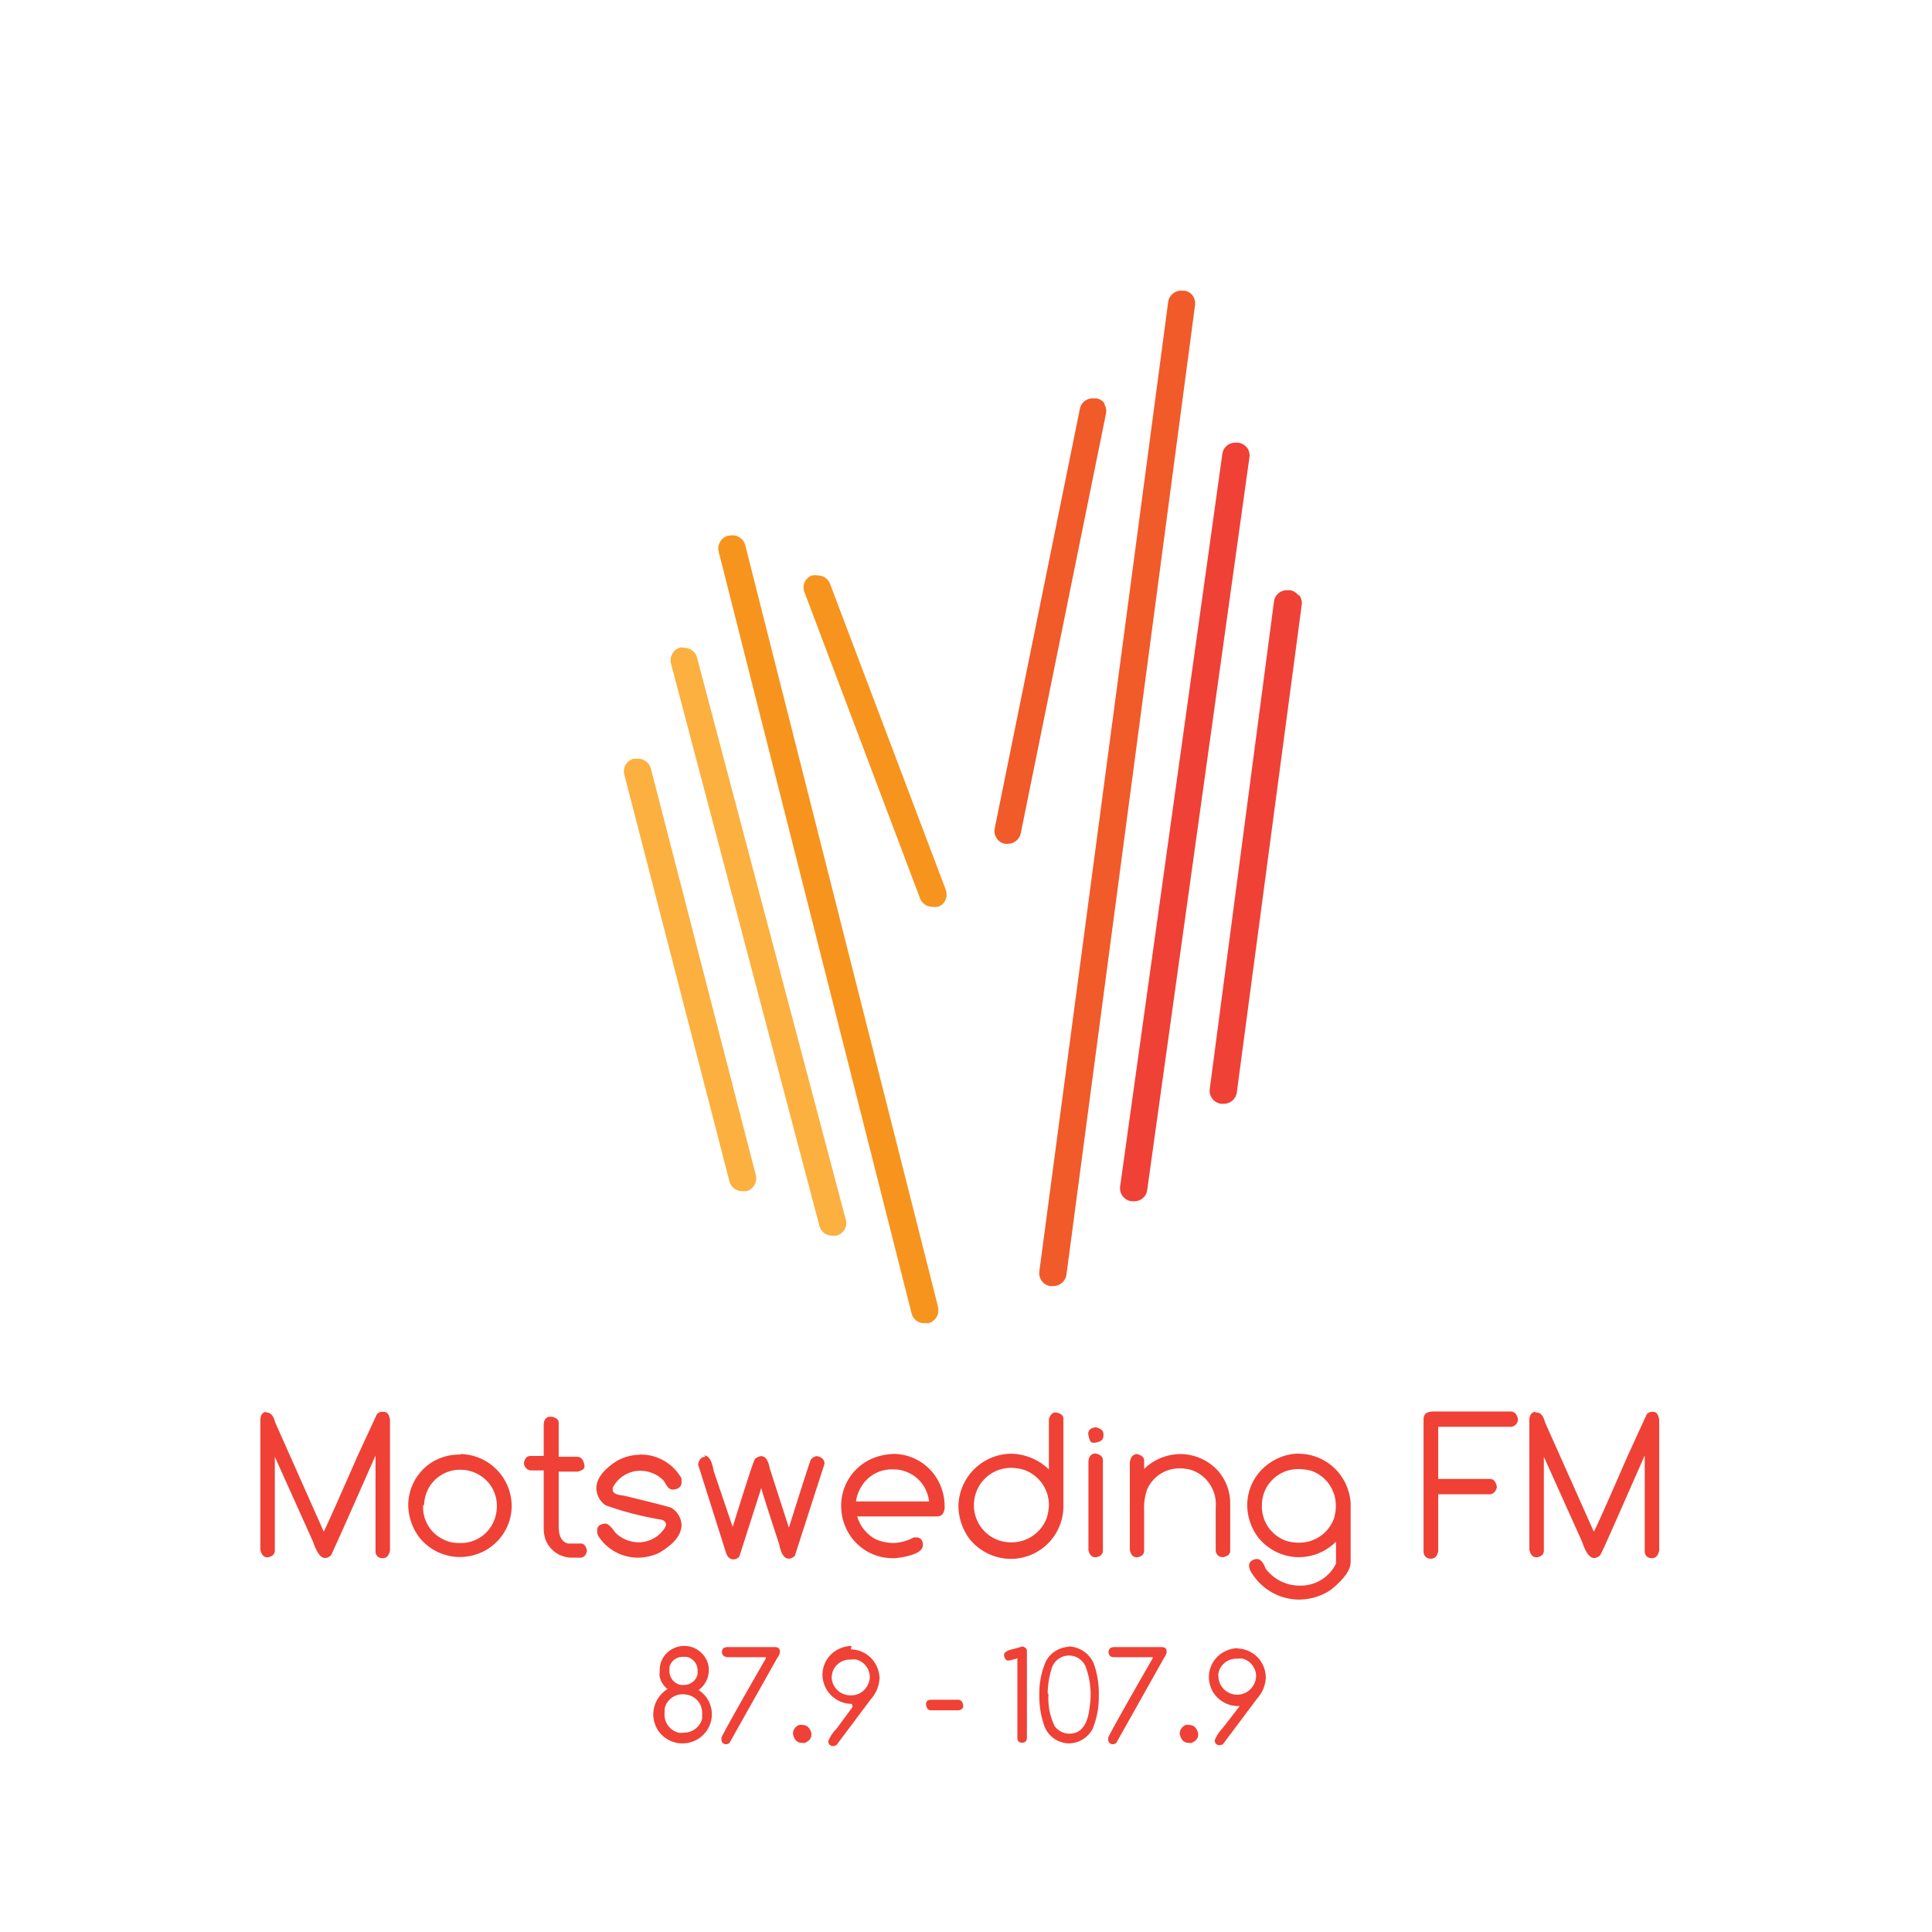 <svg id="Layer_1" data-name="Layer 1" xmlns="http://www.w3.org/2000/svg" viewBox="0 0 113.39 113.39"><defs><style>.cls-1{fill:#f7941d;}.cls-2{fill:#f15a29;}.cls-3{fill:#ef4136;}.cls-4{fill:#fbb040;}</style></defs><title>News App Logos</title><path class="cls-1" d="M55.05,76.68,43.74,32a.78.78,0,0,0-.94-.56l-.06,0a.73.73,0,0,0-.47.35.76.76,0,0,0-.09.59L53.5,77.08a.76.76,0,0,0,.74.58l.19,0,.06,0a.77.77,0,0,0,.47-.35.76.76,0,0,0,.09-.59"/><path class="cls-1" d="M55.48,52.15l-6.77-17.9a.78.78,0,0,0-.72-.48.72.72,0,0,0-.28,0l-.06,0a.82.82,0,0,0-.43.41.76.76,0,0,0,0,.59L54,52.73a.77.77,0,0,0,.72.49,1,1,0,0,0,.28,0l.06,0a.76.76,0,0,0,.44-1"/><path class="cls-2" d="M64.84,23.7a.74.74,0,0,0-.49-.32l-.07,0h-.15a.76.76,0,0,0-.75.61l-5,24.63a.76.76,0,0,0,.11.57.73.73,0,0,0,.49.33H59a.41.41,0,0,0,.16,0,.77.77,0,0,0,.75-.62l5-24.62a.79.79,0,0,0-.11-.58"/><path class="cls-2" d="M70,17.35a.72.72,0,0,0-.5-.29h-.18a.77.77,0,0,0-.76.67L61,74.62a.78.78,0,0,0,.15.57.74.74,0,0,0,.51.29h.16a.78.78,0,0,0,.77-.67l7.55-56.92a.76.76,0,0,0-.16-.56"/><path class="cls-3" d="M73.18,26.27a.78.78,0,0,0-.51-.29H72.5a.76.76,0,0,0-.76.66l-6,43a.77.77,0,0,0,.66.86h.18a.75.75,0,0,0,.75-.66l6-43a.76.76,0,0,0-.15-.58"/><path class="cls-3" d="M76.2,34.94a.73.73,0,0,0-.5-.3h-.17a.76.76,0,0,0-.76.67L71,63.92a.77.77,0,0,0,.66.86h.17a.77.77,0,0,0,.76-.67l3.81-28.62a.77.77,0,0,0-.16-.57"/><path class="cls-4" d="M40.91,38.6a.77.77,0,0,0-.74-.58L40,38l-.06,0a.73.73,0,0,0-.47.35.76.76,0,0,0-.09.59l8.71,33a.76.76,0,0,0,.74.58.58.58,0,0,0,.19,0l.07,0a.76.76,0,0,0,.47-.35.7.7,0,0,0,.08-.58Z"/><path class="cls-4" d="M38.2,45.11a.78.78,0,0,0-.75-.58l-.19,0-.07,0a.76.76,0,0,0-.55.93l6.17,23.87a.77.77,0,0,0,.74.58l.19,0,.07,0a.78.78,0,0,0,.55-.94Z"/><path class="cls-3" d="M15.56,82.9h.09c.23,0,.4.19.5.58L19,89.89q.1-.14,2-4.47L22.12,83a.42.42,0,0,1,.3-.14h.09c.22,0,.34.16.38.49V91c-.06.3-.2.45-.43.45h0c-.28,0-.42-.18-.42-.4V85.42h0c-1.68,3.82-2.56,5.78-2.62,5.87a.52.52,0,0,1-.34.15c-.26,0-.49-.31-.7-.94l-2.25-5h0V91c0,.22-.15.36-.43.4h0q-.33,0-.42-.45v-7.6c0-.33.16-.49.38-.49"/><path class="cls-3" d="M24.83,88.34v.11A2.09,2.09,0,0,0,26,90.34a2,2,0,0,0,.91.22H27A2.1,2.1,0,0,0,29,89.24a2.27,2.27,0,0,0,.16-.79v-.11a2.08,2.08,0,0,0-.93-1.71A2.16,2.16,0,0,0,27,86.26a2.1,2.1,0,0,0-2,1.44,2.26,2.26,0,0,0-.11.64m2.14-3a3.06,3.06,0,0,1,3,3,3,3,0,0,1-1.61,2.69,3.09,3.09,0,0,1-1.36.35h-.18a3.05,3.05,0,0,1-2.27-1.15,3.22,3.22,0,0,1-.65-1.89,3,3,0,0,1,1.31-2.47A3.06,3.06,0,0,1,27,85.37"/><path class="cls-3" d="M32.31,83.15h.08c.26.06.4.17.4.35v2h.89l.2,0c.2,0,.34.14.41.44s-.12.34-.37.43l-.32,0h-.81v3.22c0,.56.17.9.54,1l.5,0h.25c.19,0,.31.14.37.42v0c-.05.28-.19.41-.42.41h-.46A1.65,1.65,0,0,1,32,90.31a2.24,2.24,0,0,1-.09-.66V86.3h-.44l-.35,0a.46.46,0,0,1-.37-.43q.07-.42.39-.42v0l.22,0h.55V83.63c0-.32.16-.48.38-.48"/><path class="cls-3" d="M37.55,85.37A2.74,2.74,0,0,1,40,86.77V87c0,.23-.15.38-.44.42s-.4-.17-.6-.51a1.92,1.92,0,0,0-1.39-.59,1.81,1.81,0,0,0-1.61,1v.11c0,.2.21.31.66.35,1.69.41,2.62.65,2.77.71A1.24,1.24,0,0,1,40,89.48v0c0,.61-.46,1.17-1.36,1.68a3,3,0,0,1-1.23.26,2.76,2.76,0,0,1-2.28-1.25.56.56,0,0,1-.08-.25v-.13c0-.21.16-.34.48-.37.15,0,.34.18.6.55a2,2,0,0,0,1.37.55,1.84,1.84,0,0,0,1.54-.88l.05-.14v0c0-.19-.14-.3-.4-.33a18.93,18.93,0,0,1-3.14-.82,1.25,1.25,0,0,1-.55-1c0-.56.41-1.1,1.21-1.61a2.8,2.8,0,0,1,1.33-.36"/><path class="cls-3" d="M41.32,85.42c.27,0,.46.3.56.89L43,89.62h0c.82-2.62,1.26-4,1.32-4a.71.71,0,0,1,.34-.16c.26,0,.43.24.52.73l1.12,3.47h0c.79-2.51,1.22-3.84,1.29-4a.56.56,0,0,1,.35-.2q.45.09.45.45l-1.74,5.4a.55.55,0,0,1-.35.17h0c-.27,0-.46-.28-.57-.85-.7-2.14-1.05-3.23-1.05-3.3h0l-1.28,4a.41.41,0,0,1-.35.19h0c-.21,0-.35-.13-.44-.39l-1.64-5.18c.06-.3.2-.45.44-.45"/><path class="cls-3" d="M50.24,88.12h4.29A2.22,2.22,0,0,0,54,86.93a2.15,2.15,0,0,0-1.44-.69H52.3a2.07,2.07,0,0,0-1.77,1.05,2.12,2.12,0,0,0-.29.83m2.13-2.79A3,3,0,0,1,55.11,87a3.16,3.16,0,0,1,.33,1.43v.11Q55.37,89,55,89H50.31a2.2,2.2,0,0,0,1.13,1.36,2.75,2.75,0,0,0,1,.2,2.72,2.72,0,0,0,1.19-.33h.14c.26,0,.39.18.39.4v.07c0,.36-.53.62-1.6.75h-.15a3,3,0,0,1-2.64-1.53,3.12,3.12,0,0,1-.4-1.53,3,3,0,0,1,1.58-2.67,3.24,3.24,0,0,1,1.46-.38"/><path class="cls-3" d="M57.16,88.29v.11a2.17,2.17,0,0,0,1.45,2,2.28,2.28,0,0,0,.69.12h.14a2.2,2.2,0,0,0,2-1.45,3.29,3.29,0,0,0,.12-.67v-.14a2.18,2.18,0,0,0-1.48-2,2.73,2.73,0,0,0-.69-.11h-.09a2.17,2.17,0,0,0-2,1.41,2.34,2.34,0,0,0-.14.73m4.78-5.39H62c.27.06.41.18.41.36v4.46l0,.77a3.09,3.09,0,0,1-3,3h-.18a3.13,3.13,0,0,1-2.32-1.16,3.31,3.31,0,0,1-.66-1.93,3.13,3.13,0,0,1,3.09-3.08,3.28,3.28,0,0,1,2.22.92V83.64l0-.35c.08-.26.21-.39.38-.39"/><path class="cls-3" d="M64.3,85.3c.28.07.43.2.43.38V91c0,.22-.15.36-.43.4h0c-.22,0-.37-.15-.42-.44V85.81c0-.34.18-.51.45-.51m0-1.53c.28.07.43.2.43.38v.14c0,.21-.16.33-.48.38s-.33-.15-.4-.45.21-.45.45-.45"/><path class="cls-3" d="M66.73,85.34c.28.07.42.2.42.38v.49a3.09,3.09,0,0,1,2.12-.87,3,3,0,0,1,2.23,1,2.89,2.89,0,0,1,.7,1.84v2.84c0,.19-.13.32-.42.37h0c-.28,0-.43-.19-.43-.42v-2.5a2.12,2.12,0,0,0-1.44-2.2,2.57,2.57,0,0,0-.62-.09H69.2a2.06,2.06,0,0,0-1.88,1.25,3.29,3.29,0,0,0-.17,1.22V91c0,.22-.14.36-.42.4h0c-.22,0-.37-.15-.42-.44V85.85q.06-.51.45-.51"/><path class="cls-3" d="M74.06,88.32v.11a2.14,2.14,0,0,0,1.42,2,2.59,2.59,0,0,0,.68.11h.13a2.16,2.16,0,0,0,2-1.42,2.48,2.48,0,0,0,.11-.66v-.14a2.16,2.16,0,0,0-1.44-2,3.14,3.14,0,0,0-.69-.1h-.08a2.13,2.13,0,0,0-2,1.39,2.19,2.19,0,0,0-.13.71m2.17-3a3.06,3.06,0,0,1,2.35,1.13,3.13,3.13,0,0,1,.69,1.78l0,.75v2.68c0,.5-.38,1-1.15,1.64a3.39,3.39,0,0,1-1.86.58,3.28,3.28,0,0,1-2.75-1.49,1,1,0,0,1-.2-.44v-.07c0-.19.13-.32.4-.38h.07c.19,0,.36.19.5.56a2.47,2.47,0,0,0,2,1,2.3,2.3,0,0,0,2.13-1.29l0-.29v-1a3.08,3.08,0,0,1-2.11.91h-.18a3.09,3.09,0,0,1-2.27-1.15,3.18,3.18,0,0,1-.65-1.89,3,3,0,0,1,1.31-2.48,3.07,3.07,0,0,1,1.73-.56"/><path class="cls-3" d="M84,82.84l.11,0h4.44l.09,0c.26,0,.41.17.45.49a.45.45,0,0,1-.49.41H84.41V86.8h2.72l.32,0c.2,0,.34.15.4.45a.49.49,0,0,1-.36.45l-.45,0H84.41v3.22l0,.13c-.06.29-.21.43-.43.43h0c-.29,0-.43-.19-.43-.43V83.29c0-.28.18-.43.43-.43Z"/><path class="cls-3" d="M90.09,82.9h.09c.24,0,.4.19.5.58l2.86,6.41c.08-.09.74-1.58,2-4.47L96.65,83a.42.42,0,0,1,.3-.14H97c.22,0,.34.16.38.49V91c-.06.3-.2.45-.43.45h0c-.28,0-.42-.18-.42-.4V85.42h0C94.84,89.24,94,91.2,93.9,91.29a.52.52,0,0,1-.34.15c-.26,0-.49-.31-.7-.94l-2.25-5h0V91c0,.22-.14.36-.42.4h0c-.23,0-.37-.15-.43-.45v-7.6c0-.33.16-.49.38-.49"/><path class="cls-3" d="M39.29,98.09a.82.82,0,0,0,.67.8h.17a.81.81,0,0,0,.81-.62l0-.21a.8.8,0,0,0-.66-.82l-.2,0a.79.79,0,0,0-.79.61ZM39,100.6a1.09,1.09,0,0,0,.82,1.09.92.92,0,0,0,.33,0,1.1,1.1,0,0,0,1.06-.82l0-.22v-.15a1.08,1.08,0,0,0-.74-1,1.29,1.29,0,0,0-.37-.06,1.07,1.07,0,0,0-1.09.83Zm1.18-4a1.43,1.43,0,0,1,1.15.6,1.31,1.31,0,0,1,.27.8v.08A1.44,1.44,0,0,1,41,99.19a1.7,1.7,0,0,1,.78,1.42,1.72,1.72,0,0,1-1.69,1.71H40a1.73,1.73,0,0,1-1.41-.81,1.83,1.83,0,0,1-.25-.9,1.77,1.77,0,0,1,.84-1.48,1.24,1.24,0,0,1-.46-.72,1.08,1.08,0,0,1,0-.3V98a1.39,1.39,0,0,1,.72-1.21,1.48,1.48,0,0,1,.71-.19"/><path class="cls-3" d="M42.62,96.67H45.5c.18,0,.27.11.27.23V97a.77.77,0,0,1-.15.3l-2.81,5a.4.4,0,0,1-.19.07h0c-.19,0-.28-.13-.28-.28V102q0-.13,2.61-4.67l0-.07H42.67q-.3-.06-.3-.3c0-.19.12-.28.25-.28"/><path class="cls-3" d="M47.08,101.24c.28,0,.46.16.54.49v.09c0,.21-.13.36-.38.47a.35.35,0,0,1-.16,0h0c-.3,0-.48-.18-.54-.55a.54.54,0,0,1,.4-.51l.15,0"/><path class="cls-3" d="M48.81,98.27v.14a1.09,1.09,0,0,0,.66,1,1.11,1.11,0,0,0,.46.09,1.08,1.08,0,0,0,1-.61,1.14,1.14,0,0,0,.12-.49v0a1.08,1.08,0,0,0-.79-1,.78.78,0,0,0-.29,0h-.1a1.07,1.07,0,0,0-1,.71,2.07,2.07,0,0,0-.06.32m1.12-1.63a1.71,1.71,0,0,1,1.45.85,1.8,1.8,0,0,1,.24.84,2,2,0,0,1-.52,1.25l-2,2.67a.4.4,0,0,1-.19.07c-.2,0-.3-.14-.3-.29a2.18,2.18,0,0,1,.48-.72l.95-1.29h0L50,100a1.72,1.72,0,0,1-1.53-.92,1.81,1.81,0,0,1-.2-.79,1.69,1.69,0,0,1,.92-1.49,1.81,1.81,0,0,1,.79-.2"/><path class="cls-3" d="M54.65,99.76h1.58c.16,0,.26.1.3.31s-.15.31-.3.31H54.65c-.17,0-.28-.12-.3-.34s.15-.28.3-.28"/><path class="cls-3" d="M60,96.63h0c.18.05.27.13.27.26V102c0,.18-.12.28-.28.28h0c-.19,0-.28-.12-.28-.25V97.32a2.4,2.4,0,0,1-.53.14c-.12,0-.2-.09-.25-.27v-.07c0-.15.2-.27.6-.35Z"/><path class="cls-3" d="M61.53,99.4v.17a3.7,3.7,0,0,0,.37,1.74,1.08,1.08,0,0,0,.82.44h.05c.67,0,1.07-.52,1.18-1.55a5.45,5.45,0,0,0,.06-.74,4.69,4.69,0,0,0-.3-1.66,1.06,1.06,0,0,0-2,.17,5,5,0,0,0-.22,1.43m1.22-2.77a1.65,1.65,0,0,1,1.5,1.05,5.26,5.26,0,0,1,.28,1.62v.34a4.87,4.87,0,0,1-.37,1.84,1.6,1.6,0,0,1-1.38.84h0a1.57,1.57,0,0,1-1.42-.95A5.15,5.15,0,0,1,61,99.49v0a4.7,4.7,0,0,1,.39-2,1.62,1.62,0,0,1,1.37-.84"/><path class="cls-3" d="M65.32,96.67H68.2c.18,0,.27.11.27.23V97a1,1,0,0,1-.15.3l-2.81,5a.45.45,0,0,1-.19.07h0c-.19,0-.28-.13-.28-.28V102q0-.13,2.61-4.67l0-.07h-2.3c-.19,0-.29-.14-.29-.3s.12-.28.25-.28"/><path class="cls-3" d="M69.78,101.24c.28,0,.46.16.54.49v.09c0,.21-.13.36-.39.47a.31.31,0,0,1-.15,0h0c-.3,0-.48-.18-.54-.55a.54.54,0,0,1,.39-.51l.16,0"/><path class="cls-3" d="M71.51,98.27v.14a1.1,1.1,0,0,0,2.09.43,1,1,0,0,0,.12-.49v0a1.07,1.07,0,0,0-.78-1,.84.84,0,0,0-.3,0h-.09a1.06,1.06,0,0,0-1,.71,1.3,1.3,0,0,0-.06.32m1.12-1.63a1.71,1.71,0,0,1,1.45.85,1.78,1.78,0,0,1,.23.84,1.94,1.94,0,0,1-.51,1.25l-2,2.67a.44.44,0,0,1-.2.07c-.19,0-.29-.14-.29-.29a2.25,2.25,0,0,1,.47-.72l1-1.29h0l-.09,0a1.72,1.72,0,0,1-1.53-.92,1.79,1.79,0,0,1-.19-.79,1.69,1.69,0,0,1,.92-1.49,1.78,1.78,0,0,1,.79-.2"/></svg>